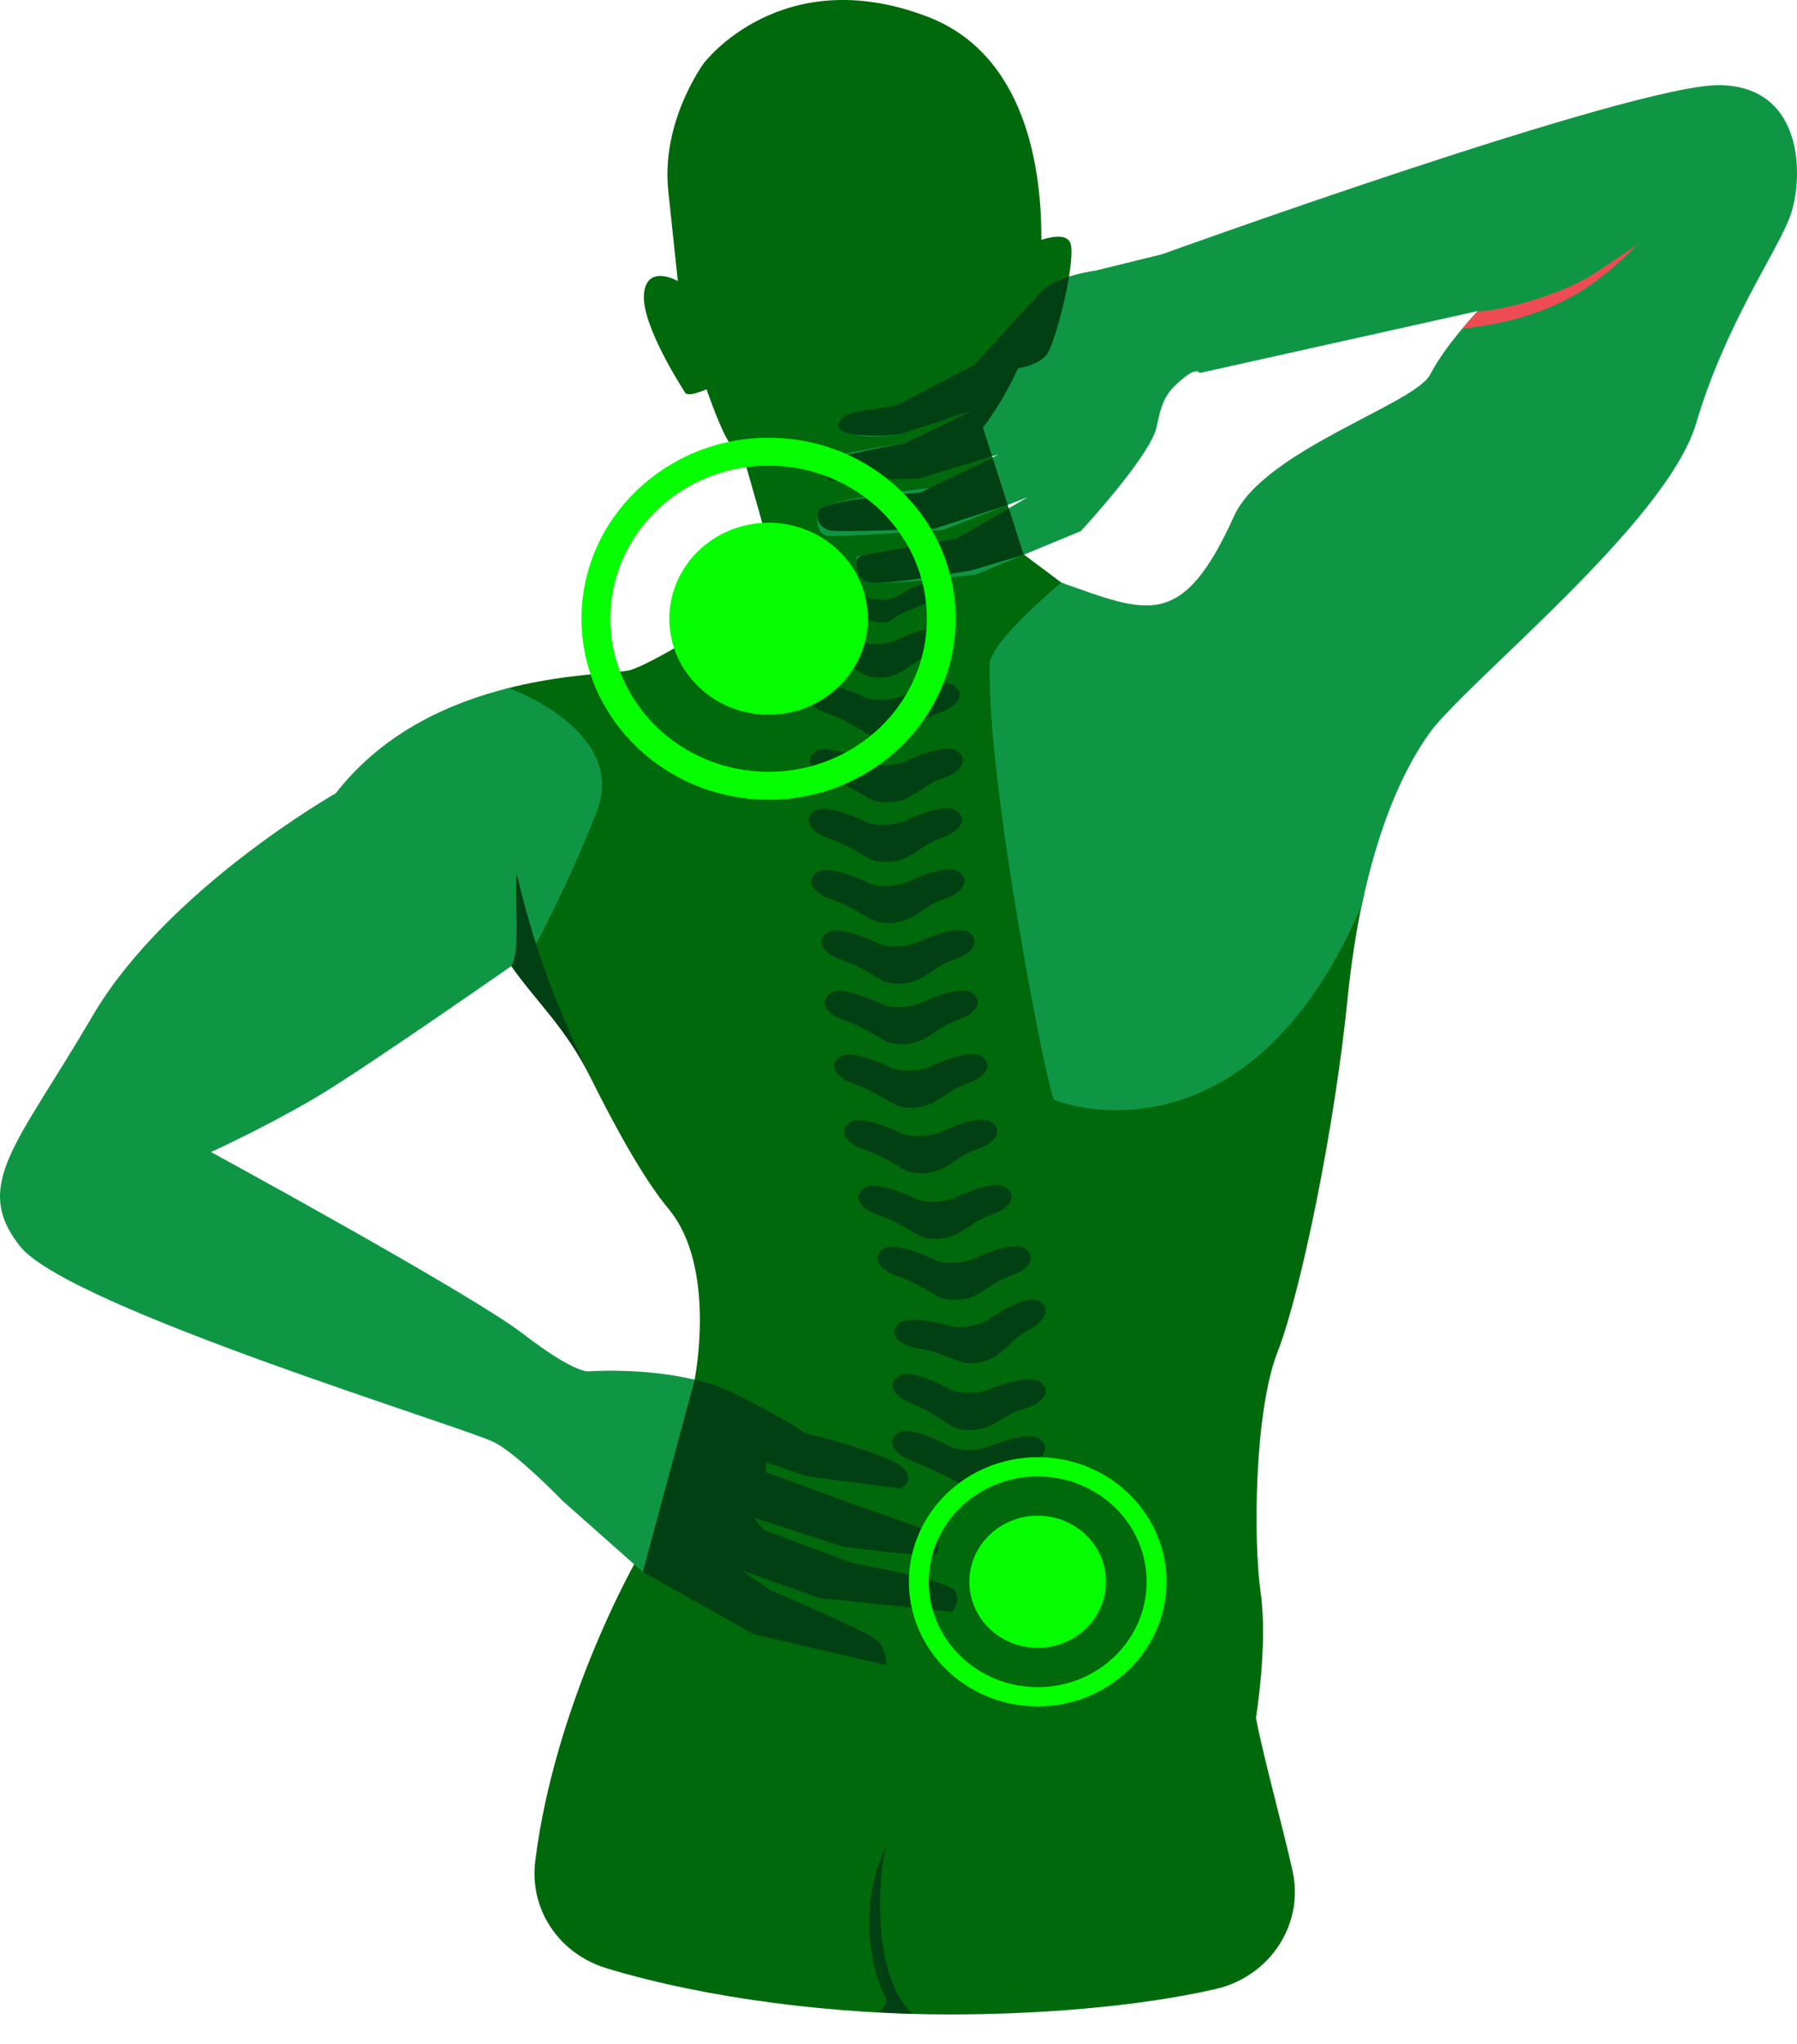 <svg width="51" height="58" viewBox="0 0 51 58" fill="none" xmlns="http://www.w3.org/2000/svg">
<path fill-rule="evenodd" clip-rule="evenodd" d="M17.998 44.389C17.998 44.389 15.74 48.387 15.19 52.812C15.02 54.178 15.862 55.439 17.221 55.85C20.108 56.724 23.751 57.159 26.937 57.159C29.369 57.159 32.23 56.957 34.497 56.438C36.039 56.086 37.011 54.607 36.688 53.107C36.453 52.017 35.849 49.837 35.644 48.742C35.644 48.742 35.988 46.672 35.778 45.19C35.567 43.707 35.597 40.043 36.259 38.356C36.921 36.67 37.883 31.959 38.243 28.354C38.604 24.748 39.506 22.305 40.529 20.851C41.551 19.398 34.014 16.988 33.052 17.221C32.09 17.453 30.121 16.531 30.121 16.531L29.047 15.726L27.895 12.132C27.895 12.132 28.44 11.451 28.887 10.451C28.887 10.451 29.497 10.367 29.723 10.033C29.948 9.698 30.489 7.649 30.399 6.979C30.354 6.643 29.948 6.682 29.555 6.804C29.565 4.819 29.131 1.536 26.304 0.466C22.154 -1.104 19.974 1.794 19.974 1.794C19.974 1.794 18.756 3.438 18.966 5.415C19.177 7.393 19.237 7.974 19.237 7.974C19.237 7.974 18.352 7.472 18.276 8.345C18.201 9.217 19.353 10.995 19.443 11.14C19.533 11.285 20.052 11.045 20.052 11.045C20.052 11.045 20.481 12.295 20.721 12.587C20.962 12.877 21.09 12.936 21.09 12.936C21.09 12.936 22.007 16.054 22.007 16.374C22.007 16.694 18.579 18.845 17.857 19.02C17.503 19.105 16.141 19.107 14.527 19.499C12.912 19.891 13.809 21.434 13.809 21.434C13.809 21.434 14.403 25.461 15.095 27.002C15.787 28.543 17.591 32.643 18.974 34.301C20.357 35.958 19.713 39.148 19.713 39.148L17.998 44.389Z" fill="#00690B"/>
<path fill-rule="evenodd" clip-rule="evenodd" d="M25.893 57.139H25.905C24.712 56.105 24.909 52.99 25.187 52.329C24.463 53.698 24.549 55.531 25.137 56.694C25.203 56.824 25.076 56.982 24.938 57.093C25.255 57.113 25.573 57.128 25.893 57.139ZM24.628 23.345C24.628 23.345 23.484 22.769 23.123 23.009C22.763 23.25 23.004 23.602 23.485 23.77C23.967 23.938 24.155 24.071 24.652 24.352C24.948 24.52 25.472 24.477 25.768 24.308C26.263 24.026 26.286 23.928 26.767 23.758C27.248 23.588 27.487 23.235 27.126 22.996C26.765 22.757 25.676 23.294 25.676 23.294C25.376 23.415 24.927 23.449 24.628 23.345ZM23.255 16.652C22.983 16.85 23.222 17.12 23.611 17.208C24 17.295 24.16 17.382 24.572 17.555C24.817 17.659 25.117 17.729 25.329 17.573C25.683 17.311 25.955 17.278 26.31 17.104C26.677 16.924 26.671 16.755 26.543 16.644C26.412 16.531 26.147 16.483 25.536 16.879C24.796 17.37 23.61 16.393 23.255 16.652ZM24.49 18.224C24.49 18.224 23.452 17.714 23.128 17.933C22.805 18.153 23.027 18.469 23.463 18.617C23.9 18.765 24.072 18.884 24.523 19.133C24.792 19.282 25.265 19.238 25.53 19.084C25.975 18.825 25.994 18.735 26.427 18.577C26.86 18.42 27.073 18.099 26.744 17.886C26.416 17.673 25.437 18.168 25.437 18.168C25.168 18.28 24.763 18.314 24.49 18.224ZM24.567 19.795C24.567 19.795 23.424 19.219 23.063 19.459C22.703 19.699 22.944 20.051 23.426 20.219C23.907 20.388 24.096 20.521 24.592 20.802C24.888 20.97 25.412 20.927 25.707 20.758C26.203 20.476 26.225 20.377 26.706 20.207C27.187 20.037 27.427 19.685 27.066 19.446C26.704 19.207 25.615 19.744 25.615 19.744C25.315 19.864 24.867 19.898 24.567 19.795ZM24.658 21.655C24.658 21.655 23.514 21.079 23.154 21.319C22.793 21.559 23.034 21.911 23.516 22.079C23.997 22.247 24.186 22.381 24.682 22.662C24.979 22.829 25.502 22.786 25.798 22.618C26.293 22.335 26.316 22.237 26.796 22.067C27.277 21.897 27.517 21.544 27.156 21.306C26.794 21.067 25.706 21.603 25.706 21.603C25.406 21.724 24.958 21.758 24.658 21.655ZM26.988 41.059C26.988 41.059 25.877 40.43 25.504 40.654C25.131 40.876 25.354 41.239 25.825 41.43C27.221 41.994 27.343 42.223 27.503 42.204C27.652 42.186 27.834 41.953 29.103 41.572C29.592 41.425 29.85 41.084 29.502 40.828C29.154 40.573 28.038 41.058 28.038 41.058C27.733 41.164 27.283 41.177 26.988 41.059ZM27.003 39.439C27.003 39.439 25.892 38.811 25.52 39.033C25.147 39.256 25.369 39.619 25.84 39.809C26.312 40.001 26.493 40.142 26.974 40.446C27.261 40.628 27.786 40.609 28.091 40.455C28.601 40.196 28.628 40.099 29.118 39.952C29.607 39.804 29.866 39.463 29.517 39.208C29.169 38.953 28.053 39.438 28.053 39.438C27.747 39.544 27.298 39.556 27.003 39.439ZM27.052 37.646C27.052 37.646 25.82 37.262 25.509 37.556C25.197 37.85 25.498 38.158 26.004 38.247C26.508 38.336 26.718 38.437 27.259 38.635C27.581 38.752 28.09 38.627 28.35 38.413C28.787 38.056 28.791 37.955 29.234 37.711C29.677 37.466 29.849 37.081 29.45 36.903C29.05 36.725 28.075 37.429 28.075 37.429C27.802 37.595 27.366 37.7 27.052 37.646ZM26.582 35.772C26.582 35.772 25.439 35.196 25.078 35.436C24.718 35.677 24.959 36.028 25.44 36.197C25.922 36.365 26.11 36.498 26.607 36.779C26.903 36.947 27.426 36.904 27.722 36.735C28.218 36.453 28.24 36.354 28.721 36.184C29.202 36.015 29.442 35.662 29.081 35.423C28.719 35.184 27.63 35.721 27.63 35.721C27.331 35.842 26.882 35.875 26.582 35.772ZM26.041 34.039C26.041 34.039 24.897 33.464 24.537 33.703C24.176 33.944 24.417 34.295 24.899 34.463C25.38 34.632 25.569 34.766 26.066 35.047C26.361 35.214 26.885 35.171 27.18 35.002C27.677 34.72 27.699 34.621 28.18 34.451C28.661 34.282 28.901 33.929 28.539 33.69C28.178 33.451 27.089 33.988 27.089 33.988C26.79 34.109 26.34 34.142 26.041 34.039ZM25.635 32.179C25.635 32.179 24.491 31.604 24.131 31.843C23.77 32.084 24.011 32.435 24.493 32.604C24.974 32.772 25.163 32.906 25.66 33.187C25.956 33.354 26.479 33.311 26.775 33.142C27.27 32.86 27.293 32.761 27.774 32.592C28.255 32.422 28.494 32.069 28.133 31.831C27.772 31.591 26.683 32.128 26.683 32.128C26.383 32.249 25.935 32.282 25.635 32.179ZM25.349 30.32C25.349 30.32 24.206 29.744 23.845 29.983C23.485 30.224 23.726 30.576 24.207 30.744C24.689 30.912 24.877 31.046 25.374 31.326C25.67 31.494 26.194 31.451 26.489 31.283C26.985 31 27.007 30.902 27.488 30.732C27.969 30.562 28.209 30.209 27.848 29.971C27.486 29.731 26.398 30.268 26.398 30.268C26.098 30.389 25.649 30.423 25.349 30.32ZM25.079 28.516C25.079 28.516 23.935 27.941 23.574 28.18C23.214 28.421 23.455 28.772 23.937 28.94C24.418 29.109 24.607 29.242 25.104 29.523C25.399 29.691 25.923 29.648 26.219 29.479C26.714 29.197 26.737 29.098 27.218 28.929C27.699 28.759 27.939 28.406 27.577 28.168C27.216 27.928 26.127 28.465 26.127 28.465C25.827 28.586 25.379 28.619 25.079 28.516ZM24.988 26.797C24.988 26.797 23.845 26.221 23.485 26.462C23.124 26.701 23.365 27.053 23.846 27.221C24.328 27.39 24.516 27.523 25.013 27.805C25.309 27.972 25.833 27.929 26.128 27.76C26.624 27.478 26.647 27.379 27.127 27.21C27.609 27.04 27.848 26.687 27.487 26.448C27.126 26.209 26.036 26.746 26.036 26.746C25.737 26.866 25.288 26.9 24.988 26.797ZM24.703 25.079C24.703 25.079 23.559 24.503 23.199 24.742C22.838 24.983 23.08 25.334 23.561 25.503C24.042 25.671 24.231 25.805 24.727 26.086C25.023 26.253 25.547 26.21 25.843 26.042C26.339 25.759 26.361 25.66 26.842 25.491C27.323 25.321 27.562 24.968 27.201 24.73C26.84 24.49 25.751 25.027 25.751 25.027C25.451 25.148 25.003 25.182 24.703 25.079ZM18.242 44.599L21.4 46.373L25.158 47.245C25.158 47.245 25.158 46.809 24.918 46.562C24.677 46.315 21.896 45.137 21.896 45.137L21.039 44.556L23.249 45.341L27.023 45.734C27.023 45.734 27.293 45.443 27.098 45.137C26.902 44.832 24.197 44.353 24.197 44.353L21.671 43.407L21.385 43.058L23.925 43.887C23.925 43.887 26.301 44.192 26.527 44.105C26.752 44.018 26.556 43.509 26.556 43.509L23.775 42.52L21.737 41.772V41.488L22.903 41.889L25.541 42.237C25.541 42.237 25.978 42.092 25.662 41.684C25.346 41.277 22.828 40.652 22.828 40.652C22.828 40.652 22.512 40.377 20.858 39.547C20.505 39.37 20.113 39.24 19.715 39.145L18.242 44.599Z" fill="#004012"/>
<path fill-rule="evenodd" clip-rule="evenodd" d="M14.439 19.521C12.784 19.935 10.883 20.764 9.529 22.509C9.529 22.509 4.718 25.242 2.613 28.848C0.508 32.454 -0.816 33.617 0.568 35.362C1.951 37.107 13.348 40.538 14.069 40.945C14.698 41.3 15.71 42.322 15.959 42.579L18.242 44.603L19.715 39.148C18.247 38.795 16.692 38.911 16.692 38.911C16.692 38.911 16.302 38.97 14.829 37.835C13.355 36.702 5.988 32.688 5.988 32.688C5.988 32.688 7.461 32.02 8.904 31.176C10.348 30.333 15.097 27.002 15.097 27.002C15.097 27.002 16.032 25.331 16.934 23.035C17.836 20.737 14.439 19.521 14.439 19.521ZM38.648 25.685C39.102 23.501 39.784 21.913 40.531 20.851C41.553 19.397 47.297 14.861 48.138 12.011C48.981 9.162 50.454 7.126 50.815 6.108C51.175 5.091 51.236 2.474 48.83 2.415C46.424 2.357 32.983 7.213 32.983 7.213L31.089 7.679C31.089 7.679 30.03 7.813 29.562 8.248L29.449 8.376L27.659 10.338L25.283 11.587C25.283 11.587 23.96 11.675 24.02 12.112C24.08 12.548 25.513 12.332 25.513 12.332L27.546 11.668L25.676 12.573C25.676 12.573 23.584 12.883 23.524 13.042C23.464 13.202 23.496 13.697 23.811 13.668C24.127 13.639 26.726 13.333 26.726 13.333L28.335 12.897L26.41 13.842C26.41 13.842 23.298 14.177 23.223 14.496C23.148 14.817 23.223 15.121 23.434 15.194C23.644 15.267 26.771 15.034 26.771 15.034L29.177 14.104L27.146 15.277L24.321 15.776C24.321 15.776 24.195 16.441 24.676 16.528C25.157 16.615 27.692 16.305 27.692 16.305L30.674 15.07C30.674 15.07 32.663 12.929 32.829 12.1C32.994 11.271 33.153 11.101 33.559 10.752C33.965 10.403 34.048 10.584 34.048 10.584L41.941 8.825C41.941 8.825 41.024 9.785 40.588 10.628C40.152 11.471 35.867 12.779 35.025 14.64C33.554 17.891 32.583 17.404 30.123 16.531C30.123 16.531 28.104 18.193 28.088 18.848C28 22.19 29.753 31.107 29.918 31.203C30.116 31.318 35.433 33.224 38.648 25.685Z" fill="#0F9645"/>
<path fill-rule="evenodd" clip-rule="evenodd" d="M30.342 7.848C30.059 7.937 29.759 8.066 29.562 8.249L29.449 8.377L27.659 10.339L25.476 11.486C25.288 11.585 24.187 11.614 23.936 11.842C23.225 12.489 25.367 12.381 25.588 12.309L27.546 11.669L25.676 12.574C25.676 12.574 23.514 12.959 23.454 13.118C23.394 13.278 23.377 13.681 23.693 13.652C24.009 13.623 26.09 13.575 26.09 13.575L28.158 12.946L27.897 12.133C27.897 12.133 28.442 11.452 28.889 10.452C28.889 10.452 29.5 10.368 29.725 10.034C29.884 9.798 30.201 8.705 30.342 7.848ZM28.169 12.98L26.116 13.978C26.116 13.978 23.298 14.178 23.223 14.498C23.148 14.818 23.316 14.973 23.527 15.045C23.737 15.118 26.531 14.998 26.531 14.998L28.601 14.328L28.169 12.98ZM28.631 14.421L27.147 15.278L24.502 15.745C24.386 15.765 24.305 15.861 24.306 15.974C24.308 16.178 24.367 16.473 24.676 16.529C25.157 16.616 27.578 16.182 27.578 16.182L29.064 15.738L29.049 15.727L28.631 14.421Z" fill="#004012"/>
<path fill-rule="evenodd" clip-rule="evenodd" d="M21.813 14.832C23.369 14.832 24.63 16.052 24.63 17.556C24.63 19.06 23.369 20.28 21.813 20.28C20.257 20.28 18.996 19.06 18.996 17.556C18.996 16.052 20.257 14.832 21.813 14.832ZM21.813 12.421C23.278 12.421 24.605 12.996 25.566 13.925L25.568 13.927C26.529 14.856 27.123 16.139 27.123 17.556C27.123 18.973 26.529 20.256 25.568 21.185L25.566 21.187C24.605 22.116 23.278 22.691 21.813 22.691C20.348 22.691 19.021 22.116 18.06 21.187L18.058 21.185C17.098 20.256 16.503 18.973 16.503 17.556C16.503 16.139 17.098 14.856 18.058 13.927L18.06 13.925C19.021 12.996 20.348 12.421 21.813 12.421ZM24.99 14.484C24.177 13.698 23.054 13.213 21.813 13.213C20.572 13.213 19.449 13.698 18.636 14.484C17.824 15.27 17.322 16.356 17.322 17.556C17.322 18.756 17.824 19.842 18.636 20.628C19.449 21.413 20.572 21.899 21.813 21.899C23.054 21.899 24.177 21.413 24.99 20.628C25.802 19.842 26.305 18.756 26.305 17.556C26.305 16.356 25.802 15.27 24.99 14.484Z" fill="#05FF00"/>
<path fill-rule="evenodd" clip-rule="evenodd" d="M14.666 24.792C14.587 25.419 14.788 26.985 14.509 27.413C15.224 28.428 16.056 29.163 16.76 30.577C16.004 28.974 15.256 27.324 14.666 24.792Z" fill="#004012"/>
<path fill-rule="evenodd" clip-rule="evenodd" d="M29.45 43.007C30.521 43.007 31.389 43.847 31.389 44.882C31.389 45.917 30.521 46.757 29.45 46.757C28.379 46.757 27.511 45.917 27.511 44.882C27.511 43.847 28.379 43.007 29.45 43.007ZM29.45 41.347C30.459 41.347 31.372 41.743 32.034 42.383C32.722 43.048 33.105 43.941 33.105 44.882C33.105 45.857 32.696 46.741 32.035 47.38C31.347 48.046 30.424 48.417 29.45 48.417C28.442 48.417 27.528 48.021 26.867 47.382C26.179 46.716 25.795 45.823 25.795 44.882C25.795 43.907 26.204 43.023 26.866 42.384C27.553 41.718 28.477 41.347 29.45 41.347ZM31.637 42.767C31.078 42.227 30.305 41.892 29.45 41.892C28.596 41.892 27.823 42.227 27.264 42.767C26.705 43.309 26.359 44.056 26.359 44.882C26.359 45.708 26.705 46.456 27.264 46.997C27.823 47.538 28.596 47.872 29.45 47.872C30.305 47.872 31.078 47.538 31.637 46.997C32.196 46.456 32.542 45.708 32.542 44.882C32.542 44.056 32.196 43.309 31.637 42.767Z" fill="#05FF00"/>
<path d="M41.94 8.829C42.36 8.85 44.209 8.461 45.345 7.697L46.464 6.947C44.993 8.442 43.712 9.059 41.496 9.33C41.747 9.031 41.94 8.829 41.94 8.829Z" fill="#ED4C54"/>
</svg>
